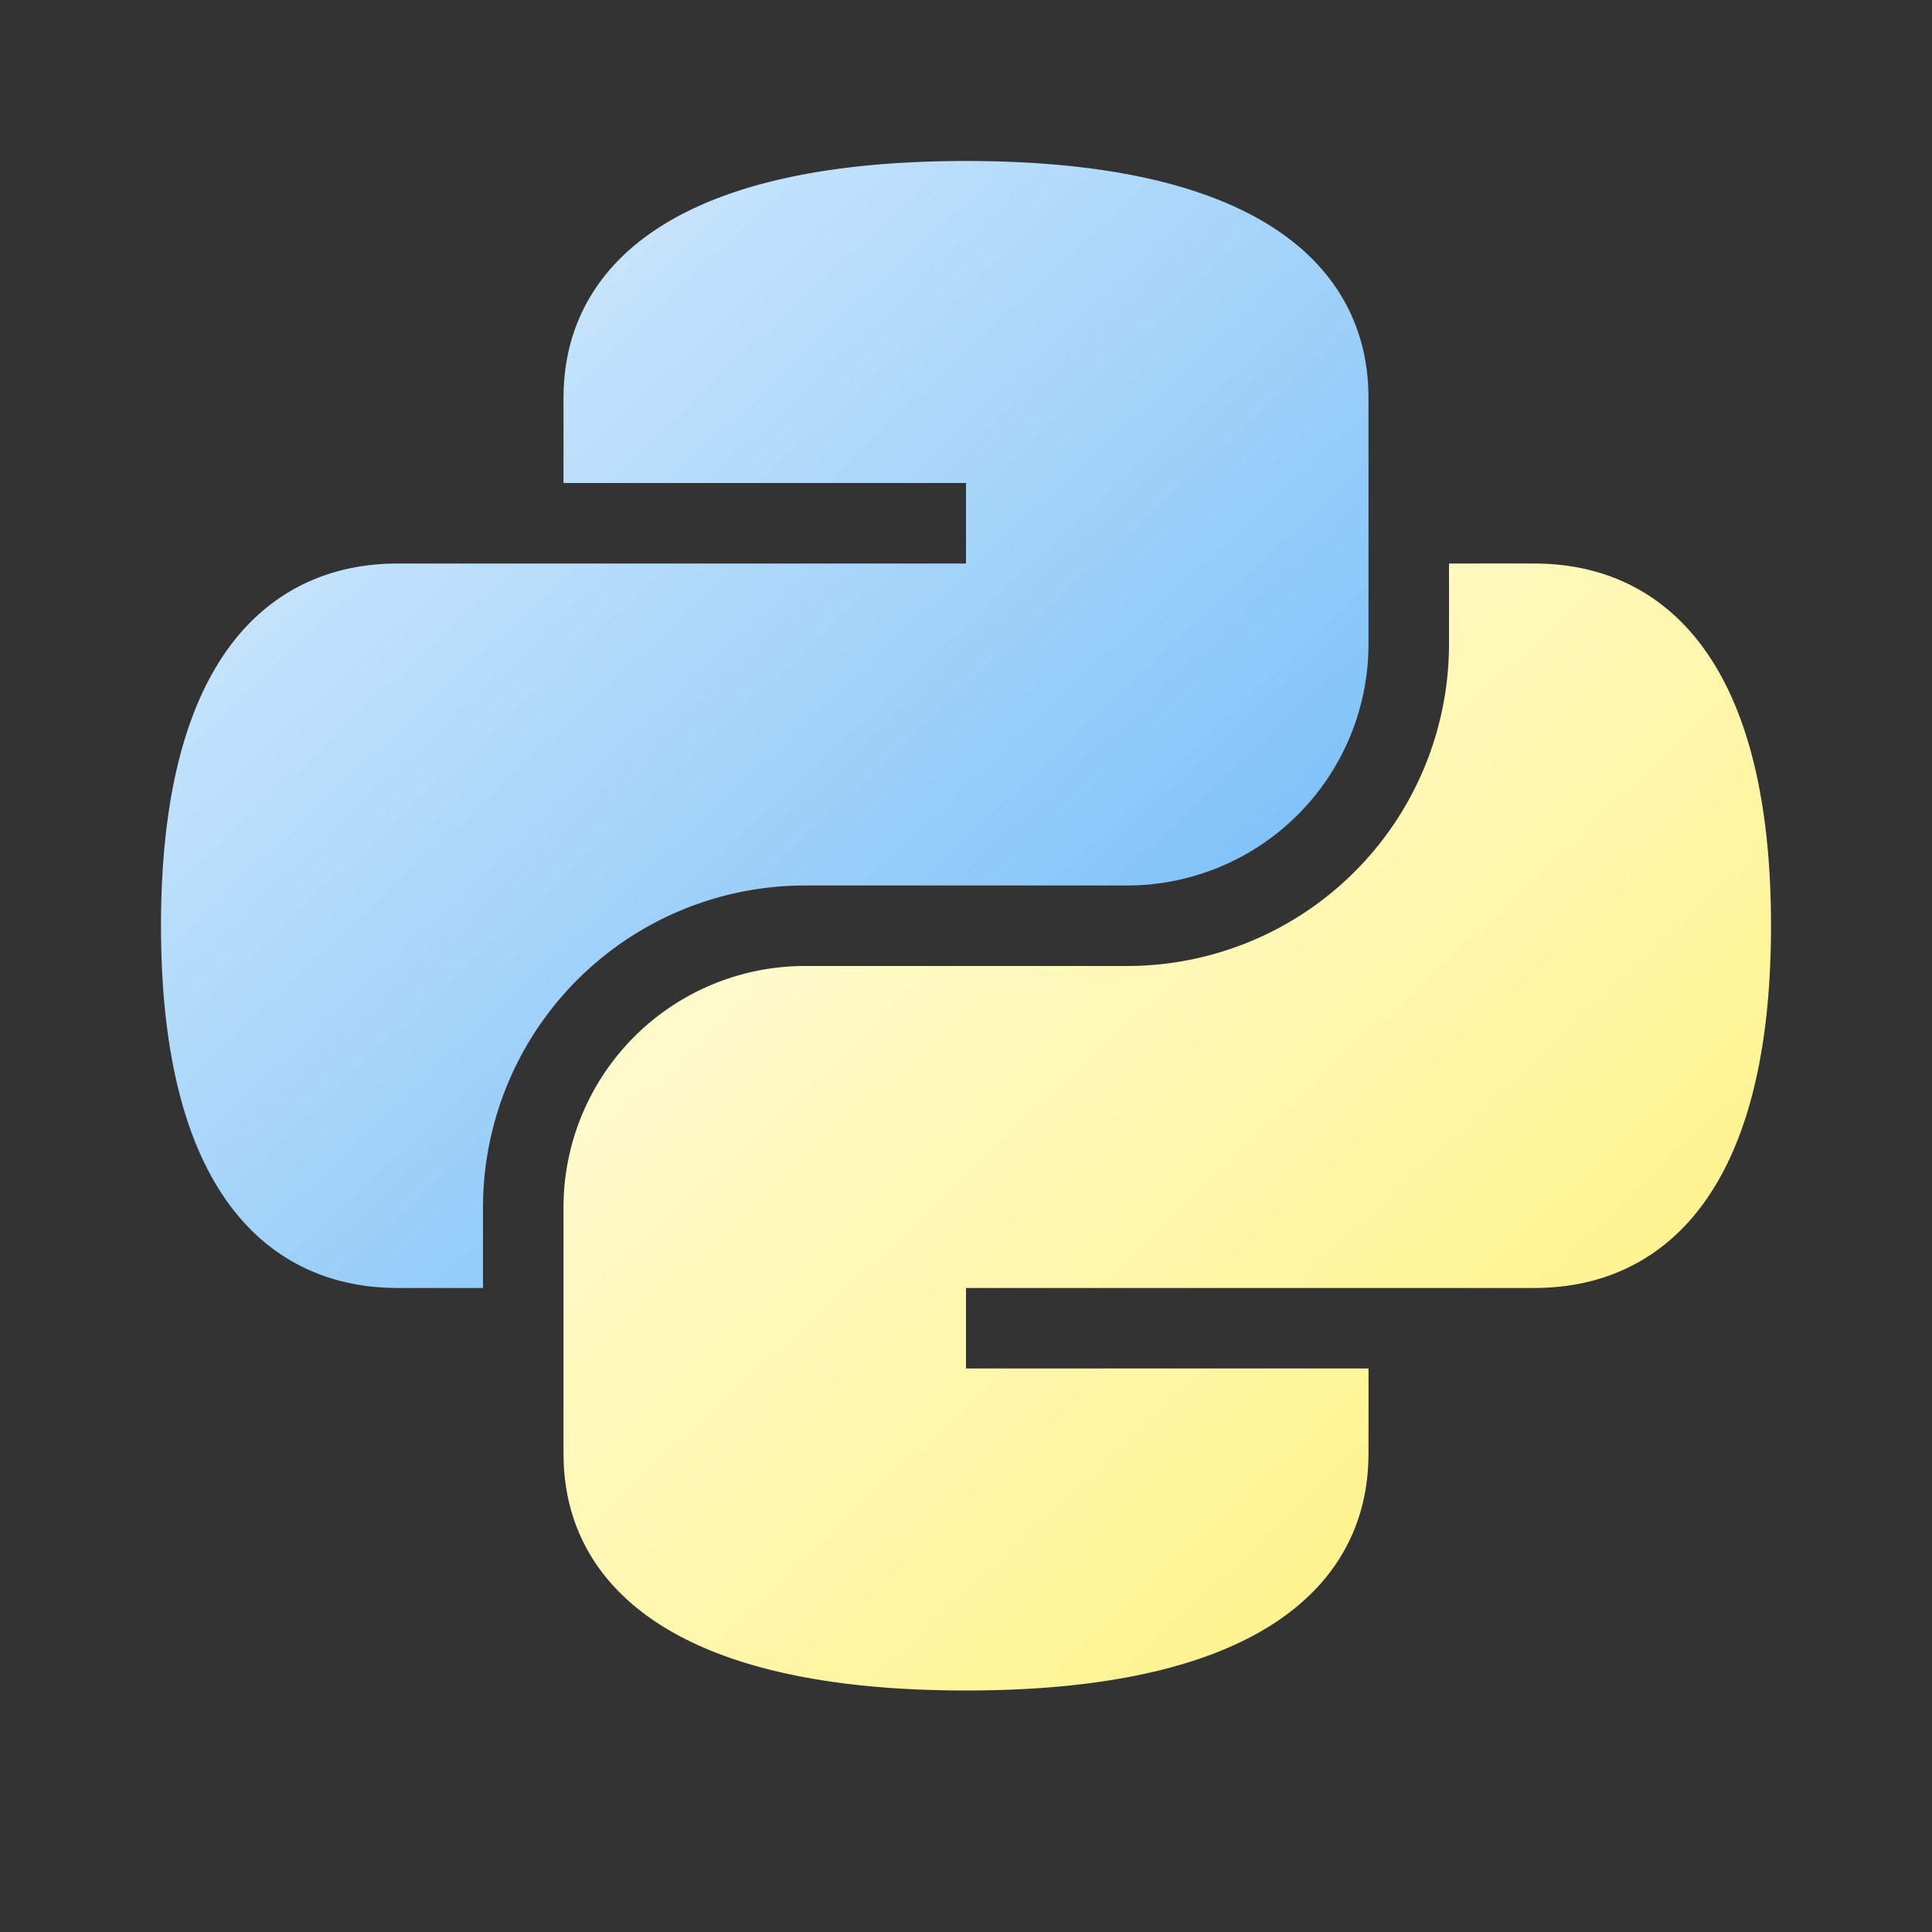 <svg xmlns="http://www.w3.org/2000/svg" viewBox="0 0 24 24">
  <rect x="0" y="0" width="24" height="24" fill="#333333" stroke="none"/>
  <defs>
    <linearGradient id="blue" x1="0%" y1="0%" x2="100%" y2="100%">
      <stop offset="0%" style="stop-color:#E3F2FD"/> <!-- Blue 50 -->
      <stop offset="100%" style="stop-color:#64B5F6"/> <!-- Blue 300 -->
    </linearGradient>
    <linearGradient id="yellow" x1="0%" y1="0%" x2="100%" y2="100%">
      <stop offset="0%" style="stop-color:#FFFDE7"/> <!-- Yellow 50 -->
      <stop offset="100%" style="stop-color:#FFF176"/> <!-- Yellow 300 -->
    </linearGradient>
  </defs>
  <path style="fill:url(#blue)"
        d="m 7,4 v 2 h 5 v 1 h -7 c -0.55,0 -3,0 -3,4.5 c 0,4.5 2.45,4.5 3,4.5 h 1 v -1
           a 4,4 0 0 1 4,-4 h 4 a 3,3 0 0 0 3,-3 v -3 c 0,-0.55 0,-3 -5,-3 c -5,0 -5,2.45 -5,3"/>
  <path style="fill:url(#yellow)"
        d="m 18,7 v 1 a 4,4 0 0 1 -4,4 h -4 a 3,3 0 0 0 -3,3 v 3 c 0,0.55 0,3 5,3 c 5,0 5,-2.45 5,-3
           v -1 h -5 v -1 h 7 c 0.55,0 3,0 3,-4.5 c 0,-4.5 -2.45,-4.5 -3,-4.5"/>
</svg>
